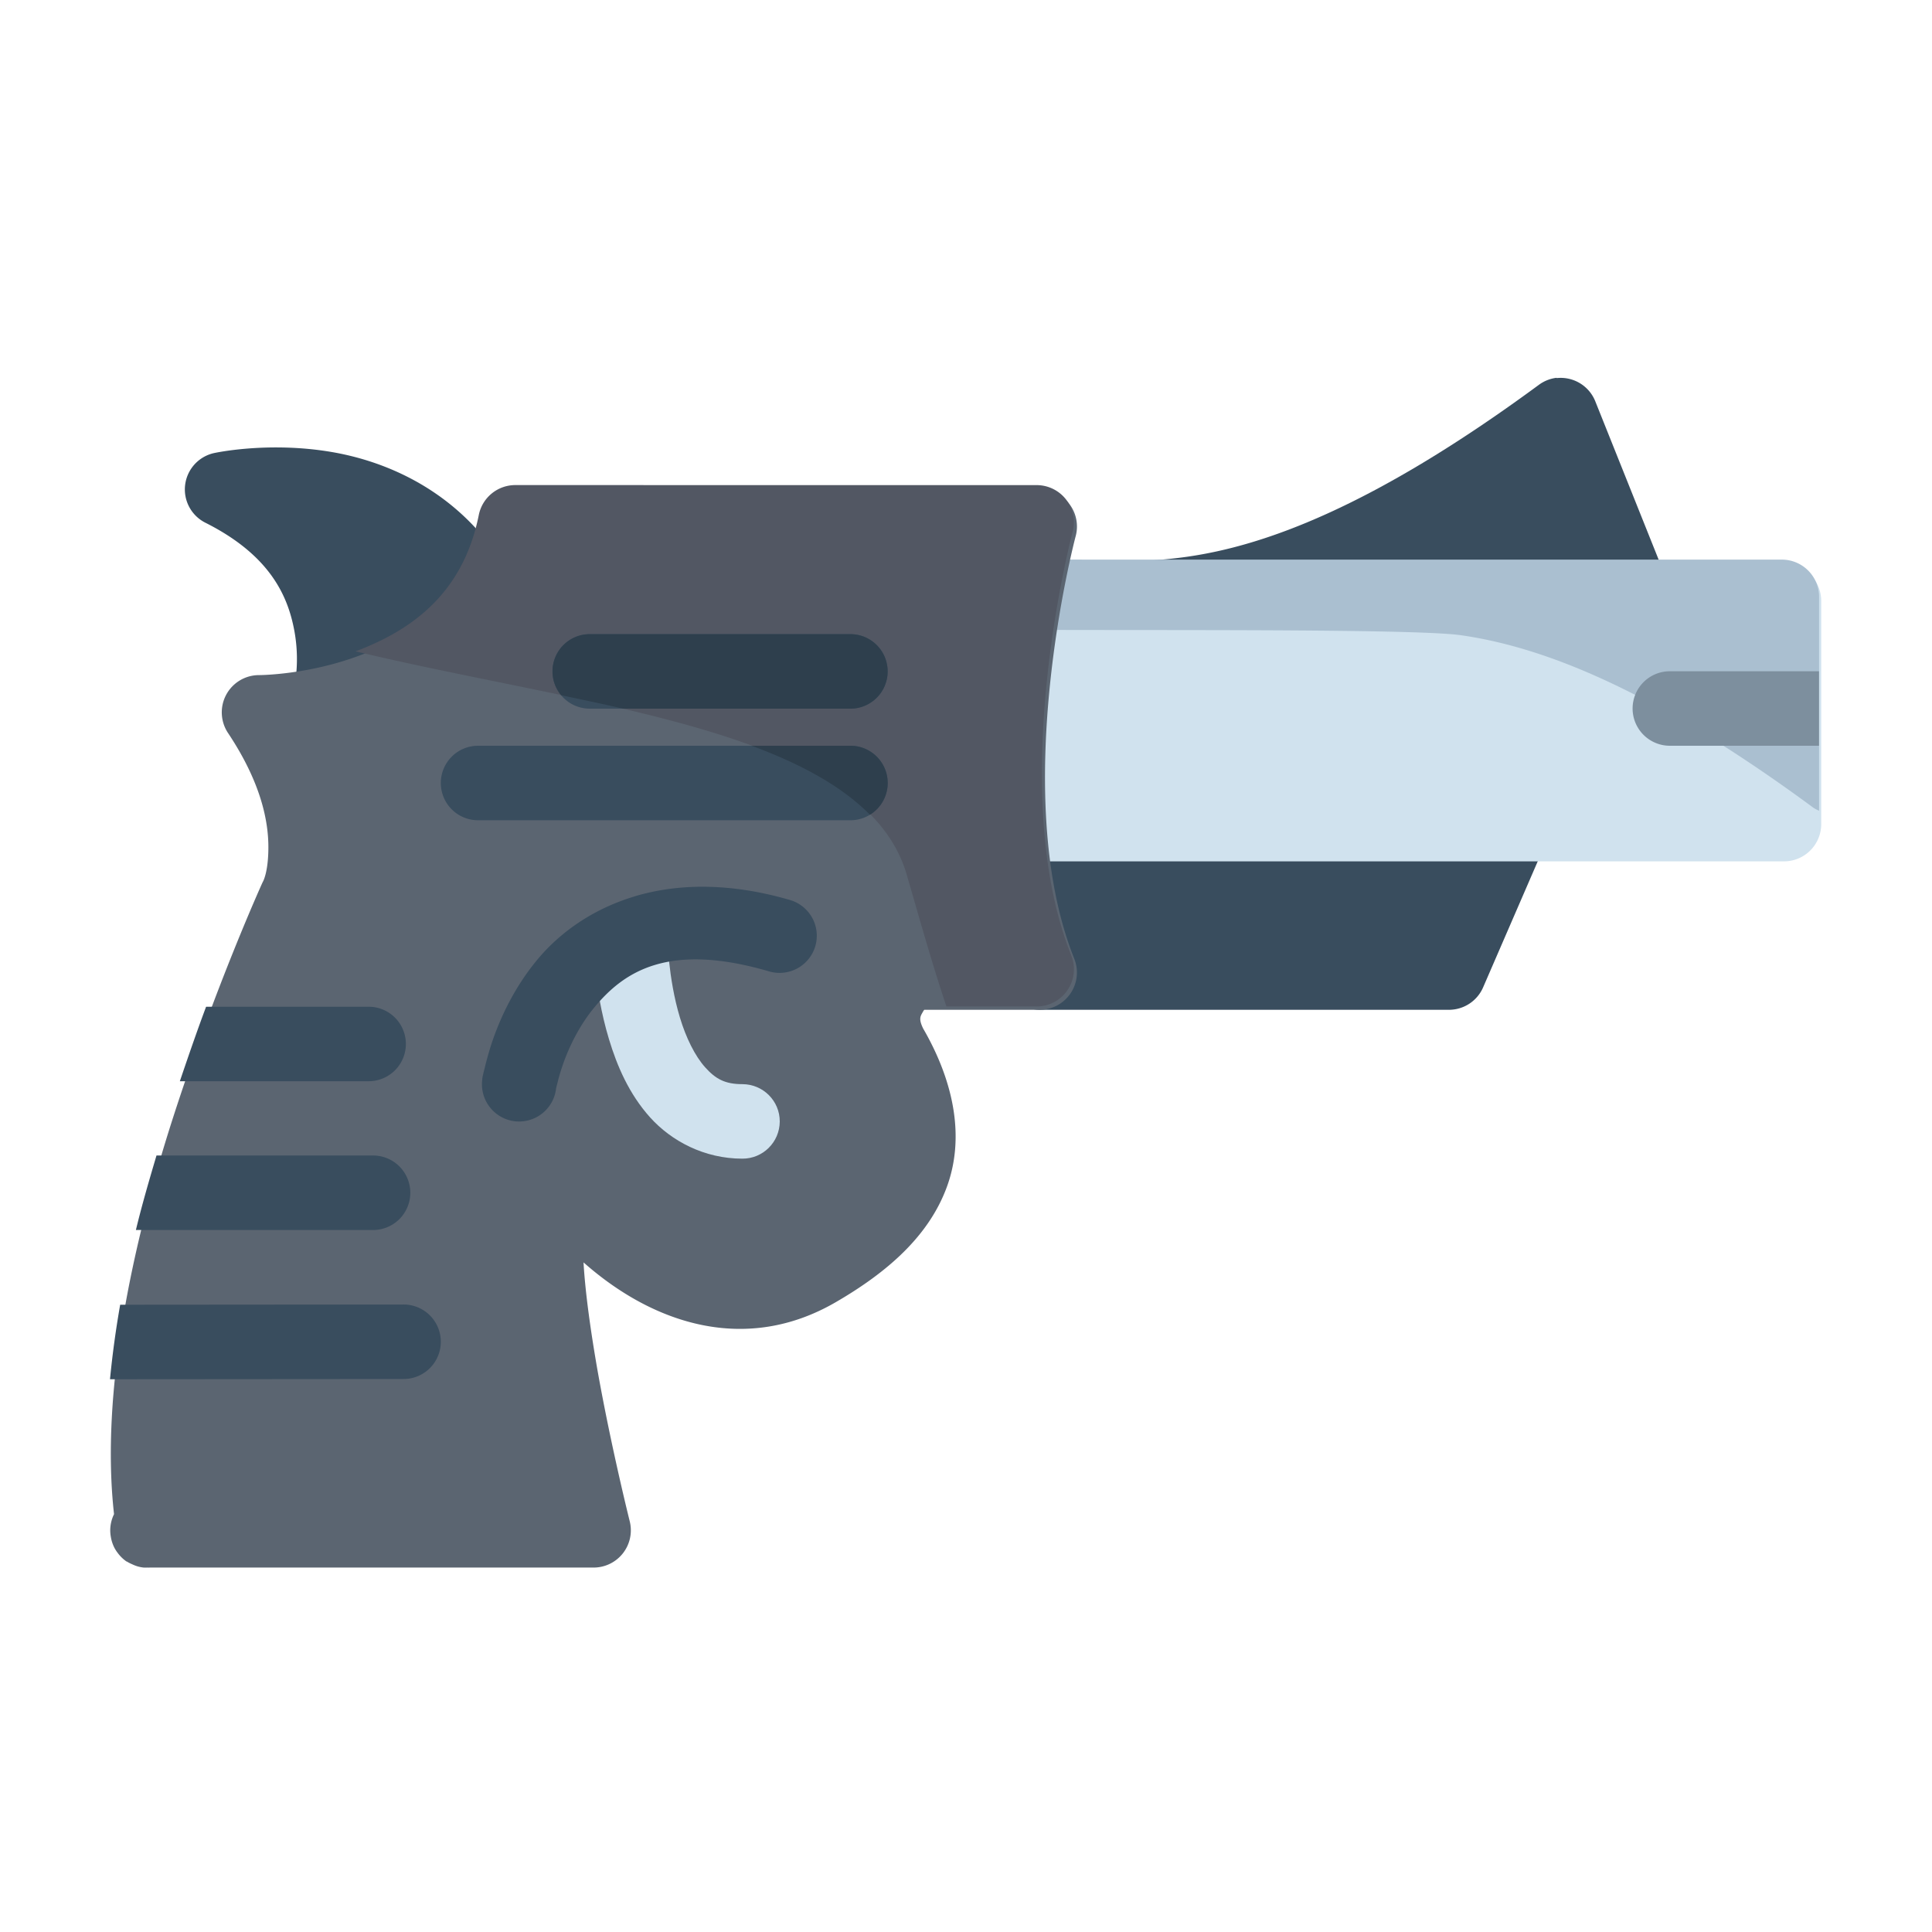 <?xml version="1.0" encoding="UTF-8" standalone="no"?>
<svg
   xmlns:dc="http://purl.org/dc/elements/1.1/"
   xmlns:cc="http://creativecommons.org/ns#"
   xmlns:rdf="http://www.w3.org/1999/02/22-rdf-syntax-ns#"
   xmlns:svg="http://www.w3.org/2000/svg"
   xmlns="http://www.w3.org/2000/svg"
   xmlns:sodipodi="http://sodipodi.sourceforge.net/DTD/sodipodi-0.dtd"
   xmlns:inkscape="http://www.inkscape.org/namespaces/inkscape"
   inkscape:export-ydpi="768"
   inkscape:export-xdpi="768"
   inkscape:export-filename="C:\Users\RainBoyz\Desktop\EXPORT FLAT\2. Gun.png"
   width="48pt"
   height="48pt"
   viewBox="0 0 16.933 16.933"
   version="1.1"
   id="svg979"
   inkscape:version="1.0 (4035a4fb49, 2020-05-01)"
   sodipodi:docname="2. Gun.svg">
  <defs
     id="defs973" />
  <sodipodi:namedview
     id="base"
     pagecolor="#ffffff"
     bordercolor="#666666"
     borderopacity="1.0"
     inkscape:pageopacity="0.0"
     inkscape:pageshadow="2"
     inkscape:zoom="6.0435533"
     inkscape:cx="11.280141"
     inkscape:cy="26.741684"
     inkscape:document-units="pt"
     inkscape:current-layer="layer1"
     showgrid="false"
     units="pt"
     inkscape:window-width="1366"
     inkscape:window-height="715"
     inkscape:window-x="-8"
     inkscape:window-y="-8"
     inkscape:window-maximized="1"
     inkscape:document-rotation="0"
     inkscape:snap-bbox="true"
     inkscape:bbox-nodes="true"
     inkscape:snap-nodes="false">
    <inkscape:grid
       type="xygrid"
       id="grid1526" />
    <sodipodi:guide
       position="0.97,15.963"
       orientation="56.667,0"
       id="guide1528"
       inkscape:locked="false" />
    <sodipodi:guide
       position="0.97,0.97"
       orientation="0,56.667"
       id="guide1530"
       inkscape:locked="false" />
    <sodipodi:guide
       position="15.963,0.97"
       orientation="-56.667,0"
       id="guide1532"
       inkscape:locked="false" />
    <sodipodi:guide
       position="15.963,15.963"
       orientation="0,-56.667"
       id="guide1534"
       inkscape:locked="false" />
  </sodipodi:namedview>
  <g
     inkscape:label="Layer 1"
     inkscape:groupmode="layer"
     id="layer1"
     transform="translate(0,-280.067)">
    <g
       transform="matrix(1.232,0,0,1.232,27.74,-42.365)"
       id="g1183">
      <path
         style="color:#000000;font-style:normal;font-variant:normal;font-weight:normal;font-stretch:normal;font-size:medium;line-height:normal;font-family:sans-serif;font-variant-ligatures:normal;font-variant-position:normal;font-variant-caps:normal;font-variant-numeric:normal;font-variant-alternates:normal;font-variant-east-asian:normal;font-feature-settings:normal;font-variation-settings:normal;text-indent:0;text-align:start;text-decoration:none;text-decoration-line:none;text-decoration-style:solid;text-decoration-color:#000000;letter-spacing:normal;word-spacing:normal;text-transform:none;writing-mode:lr-tb;direction:ltr;text-orientation:mixed;dominant-baseline:auto;baseline-shift:baseline;text-anchor:start;white-space:normal;shape-padding:0;shape-margin:0;inline-size:0;clip-rule:nonzero;display:inline;overflow:visible;visibility:visible;opacity:1;isolation:auto;mix-blend-mode:normal;color-interpolation:sRGB;color-interpolation-filters:linearRGB;solid-color:#000000;solid-opacity:1;vector-effect:none;fill:#394d5e;fill-opacity:1;fill-rule:nonzero;stroke:none;stroke-width:0.529;stroke-linecap:round;stroke-linejoin:round;stroke-miterlimit:4;stroke-dasharray:none;stroke-dashoffset:0;stroke-opacity:1;color-rendering:auto;image-rendering:auto;shape-rendering:auto;text-rendering:auto;enable-background:accumulate;stop-color:#000000;stop-opacity:1"
         d="m -16.227,266.42 a 0.265,0.265 0 0 0 -0.238,0.396 l 1.117,1.949 a 0.265,0.265 0 0 0 0.23,0.133 h 2.91 a 0.265,0.265 0 0 0 0.242,-0.158 l 0.459,-1.059 a 0.265,0.265 0 0 0 -0.191,-0.365 l -4.486,-0.893 a 0.265,0.265 0 0 0 -0.043,-0.004 z"
         id="path1369" />
      <path
         style="color:#000000;font-style:normal;font-variant:normal;font-weight:normal;font-stretch:normal;font-size:medium;line-height:normal;font-family:sans-serif;font-variant-ligatures:normal;font-variant-position:normal;font-variant-caps:normal;font-variant-numeric:normal;font-variant-alternates:normal;font-variant-east-asian:normal;font-feature-settings:normal;font-variation-settings:normal;text-indent:0;text-align:start;text-decoration:none;text-decoration-line:none;text-decoration-style:solid;text-decoration-color:#000000;letter-spacing:normal;word-spacing:normal;text-transform:none;writing-mode:lr-tb;direction:ltr;text-orientation:mixed;dominant-baseline:auto;baseline-shift:baseline;text-anchor:start;white-space:normal;shape-padding:0;shape-margin:0;inline-size:0;clip-rule:nonzero;display:inline;overflow:visible;visibility:visible;opacity:1;isolation:auto;mix-blend-mode:normal;color-interpolation:sRGB;color-interpolation-filters:linearRGB;solid-color:#000000;solid-opacity:1;vector-effect:none;fill:#394d5e;fill-opacity:1;fill-rule:nonzero;stroke:none;stroke-width:0.529;stroke-linecap:round;stroke-linejoin:round;stroke-miterlimit:4;stroke-dasharray:none;stroke-dashoffset:0;stroke-opacity:1;color-rendering:auto;image-rendering:auto;shape-rendering:auto;text-rendering:auto;enable-background:accumulate;stop-color:#000000;stop-opacity:1"
         d="m -11.443,264.402 a 0.265,0.265 0 0 0 -0.127,0.051 c -1.197,0.881 -1.964,1.144 -2.494,1.221 -0.43,0.062 -0.704,0.015 -1.014,0.051 h -0.156 l 0.002,0.008 c -0.025,0.006 -0.054,-0.004 -0.08,0.004 a 0.265,0.265 0 0 0 0.078,0.518 h 4.35 a 0.265,0.265 0 0 0 0.246,-0.363 l -0.529,-1.322 a 0.265,0.265 0 0 0 -0.275,-0.166 z"
         id="path1389" />
      <path
         style="color:#000000;font-style:normal;font-variant:normal;font-weight:normal;font-stretch:normal;font-size:medium;line-height:normal;font-family:sans-serif;font-variant-ligatures:normal;font-variant-position:normal;font-variant-caps:normal;font-variant-numeric:normal;font-variant-alternates:normal;font-variant-east-asian:normal;font-feature-settings:normal;font-variation-settings:normal;text-indent:0;text-align:start;text-decoration:none;text-decoration-line:none;text-decoration-style:solid;text-decoration-color:#000000;letter-spacing:normal;word-spacing:normal;text-transform:none;writing-mode:lr-tb;direction:ltr;text-orientation:mixed;dominant-baseline:auto;baseline-shift:baseline;text-anchor:start;white-space:normal;shape-padding:0;shape-margin:0;inline-size:0;clip-rule:nonzero;display:inline;overflow:visible;visibility:visible;opacity:1;isolation:auto;mix-blend-mode:normal;color-interpolation:sRGB;color-interpolation-filters:linearRGB;solid-color:#000000;solid-opacity:1;vector-effect:none;fill:#394d5e;fill-opacity:1;fill-rule:nonzero;stroke:none;stroke-width:0.529;stroke-linecap:round;stroke-linejoin:round;stroke-miterlimit:4;stroke-dasharray:none;stroke-dashoffset:0;stroke-opacity:1;color-rendering:auto;image-rendering:auto;shape-rendering:auto;text-rendering:auto;enable-background:accumulate;stop-color:#000000;stop-opacity:1"
         d="m -20.156,264.93 c -0.457,-0.078 -0.84,0.008 -0.84,0.008 a 0.265,0.265 0 0 0 -0.061,0.494 c 0.461,0.231 0.589,0.521 0.635,0.771 0.046,0.25 -0.01,0.439 -0.01,0.439 a 0.265,0.265 0 0 0 0.311,0.334 c 0.528,-0.117 0.966,-0.375 1.266,-0.775 a 0.265,0.265 0 0 0 0.027,-0.271 c -0.305,-0.657 -0.871,-0.922 -1.328,-1 z"
         id="path1324" />
      <path
         style="color:#000000;font-style:normal;font-variant:normal;font-weight:normal;font-stretch:normal;font-size:medium;line-height:normal;font-family:sans-serif;font-variant-ligatures:normal;font-variant-position:normal;font-variant-caps:normal;font-variant-numeric:normal;font-variant-alternates:normal;font-variant-east-asian:normal;font-feature-settings:normal;font-variation-settings:normal;text-indent:0;text-align:start;text-decoration:none;text-decoration-line:none;text-decoration-style:solid;text-decoration-color:#000000;letter-spacing:normal;word-spacing:normal;text-transform:none;writing-mode:lr-tb;direction:ltr;text-orientation:mixed;dominant-baseline:auto;baseline-shift:baseline;text-anchor:start;white-space:normal;shape-padding:0;shape-margin:0;inline-size:0;clip-rule:nonzero;display:inline;overflow:visible;visibility:visible;opacity:1;isolation:auto;mix-blend-mode:normal;color-interpolation:sRGB;color-interpolation-filters:linearRGB;solid-color:#000000;solid-opacity:1;vector-effect:none;fill:#d0e2ee;fill-opacity:1;fill-rule:nonzero;stroke:none;stroke-width:0.529;stroke-linecap:round;stroke-linejoin:round;stroke-miterlimit:4;stroke-dasharray:none;stroke-dashoffset:0;stroke-opacity:1;color-rendering:auto;image-rendering:auto;shape-rendering:auto;text-rendering:auto;enable-background:accumulate;stop-color:#000000;stop-opacity:1"
         d="m -15.562,265.725 a 0.265,0.265 0 0 0 -0.264,0.258 l -0.043,1.588 a 0.265,0.265 0 0 0 0.266,0.271 h 5.777 a 0.265,0.265 0 0 0 0.266,-0.266 v -1.588 a 0.265,0.265 0 0 0 -0.266,-0.264 z"
         id="path1377" />
      <path
         transform="matrix(0.265,0,0,0.265,0,284.3)"
         d="m -58.818,-70.207 a 1,1 0 0 0 -0.998,0.975 l -0.023,0.879 c 2.356,0.089 12.584,-0.042 14.102,0.178 2.002,0.29 4.905,1.282 9.428,4.613 0.054,0.041 0.115,0.069 0.176,0.098 v -5.744 a 1,1 0 0 0 -1.004,-0.998 z"
         style="color:#000000;font-style:normal;font-variant:normal;font-weight:normal;font-stretch:normal;font-size:medium;line-height:normal;font-family:sans-serif;font-variant-ligatures:normal;font-variant-position:normal;font-variant-caps:normal;font-variant-numeric:normal;font-variant-alternates:normal;font-variant-east-asian:normal;font-feature-settings:normal;font-variation-settings:normal;text-indent:0;text-align:start;text-decoration:none;text-decoration-line:none;text-decoration-style:solid;text-decoration-color:#000000;letter-spacing:normal;word-spacing:normal;text-transform:none;writing-mode:lr-tb;direction:ltr;text-orientation:mixed;dominant-baseline:auto;baseline-shift:baseline;text-anchor:start;white-space:normal;shape-padding:0;shape-margin:0;inline-size:0;clip-rule:nonzero;display:inline;overflow:visible;visibility:visible;opacity:1;isolation:auto;mix-blend-mode:normal;color-interpolation:sRGB;color-interpolation-filters:linearRGB;solid-color:#000000;solid-opacity:1;vector-effect:none;fill:#aabfd0;fill-opacity:1;fill-rule:nonzero;stroke:none;stroke-width:2;stroke-linecap:round;stroke-linejoin:round;stroke-miterlimit:4;stroke-dasharray:none;stroke-dashoffset:0;stroke-opacity:1;color-rendering:auto;image-rendering:auto;shape-rendering:auto;text-rendering:auto;enable-background:accumulate;stop-color:#000000;stop-opacity:1"
         id="path289" />
      <path
         style="color:#000000;font-style:normal;font-variant:normal;font-weight:normal;font-stretch:normal;font-size:medium;line-height:normal;font-family:sans-serif;font-variant-ligatures:normal;font-variant-position:normal;font-variant-caps:normal;font-variant-numeric:normal;font-variant-alternates:normal;font-variant-east-asian:normal;font-feature-settings:normal;font-variation-settings:normal;text-indent:0;text-align:start;text-decoration:none;text-decoration-line:none;text-decoration-style:solid;text-decoration-color:#000000;letter-spacing:normal;word-spacing:normal;text-transform:none;writing-mode:lr-tb;direction:ltr;text-orientation:mixed;dominant-baseline:auto;baseline-shift:baseline;text-anchor:start;white-space:normal;shape-padding:0;shape-margin:0;inline-size:0;clip-rule:nonzero;display:inline;overflow:visible;visibility:visible;opacity:1;isolation:auto;mix-blend-mode:normal;color-interpolation:sRGB;color-interpolation-filters:linearRGB;solid-color:#000000;solid-opacity:1;vector-effect:none;fill:#5b6571;fill-opacity:1;fill-rule:nonzero;stroke:none;stroke-width:0.529;stroke-linecap:round;stroke-linejoin:round;stroke-miterlimit:4;stroke-dasharray:none;stroke-dashoffset:0;stroke-opacity:1;color-rendering:auto;image-rendering:auto;shape-rendering:auto;text-rendering:auto;enable-background:accumulate;stop-color:#000000;stop-opacity:1"
         d="m -18.822,265.195 a 0.265,0.265 0 0 0 -0.258,0.213 c -0.112,0.562 -0.482,0.817 -0.861,0.963 -0.379,0.146 -0.732,0.146 -0.732,0.146 a 0.265,0.265 0 0 0 -0.221,0.412 c 0.238,0.357 0.287,0.631 0.287,0.812 0,0.181 -0.039,0.246 -0.039,0.246 a 0.265,0.265 0 0 0 -0.004,0.008 c 0,0 -0.336,0.74 -0.639,1.682 -0.286,0.891 -0.513,1.943 -0.416,2.809 a 0.265,0.265 0 0 0 -0.027,0.117 0.265,0.265 0 0 0 0.004,0.043 0.265,0.265 0 0 0 0.027,0.082 0.265,0.265 0 0 0 0.023,0.035 0.265,0.265 0 0 0 0.029,0.033 0.265,0.265 0 0 0 0.033,0.027 0.265,0.265 0 0 0 0.002,0 0.265,0.265 0 0 0 0.037,0.019 0.265,0.265 0 0 0 0.041,0.016 0.265,0.265 0 0 0 0.041,0.008 0.265,0.265 0 0 0 0.002,0 0.265,0.265 0 0 0 0.025,0 0.265,0.265 0 0 0 0.018,0 h 3.156 a 0.265,0.265 0 0 0 0.258,-0.328 c 0,0 -0.131,-0.522 -0.229,-1.072 -0.048,-0.274 -0.088,-0.556 -0.1,-0.771 0.503,0.445 1.159,0.65 1.791,0.285 0.377,-0.218 0.666,-0.476 0.793,-0.82 0.127,-0.344 0.058,-0.738 -0.168,-1.129 l 0.006,0.012 c -0.044,-0.085 -0.024,-0.1 -0.004,-0.137 0.003,-0.005 0.003,-0.003 0.006,-0.008 h 0.822 a 0.265,0.265 0 0 0 0.246,-0.361 c -0.475,-1.187 0.008,-3.004 0.008,-3.004 a 0.265,0.265 0 0 0 -0.254,-0.338 z"
         id="path1333" />
      <path
         sodipodi:nodetypes="csscccsscc"
         style="color:#000000;font-style:normal;font-variant:normal;font-weight:normal;font-stretch:normal;font-size:medium;line-height:normal;font-family:sans-serif;font-variant-ligatures:normal;font-variant-position:normal;font-variant-caps:normal;font-variant-numeric:normal;font-variant-alternates:normal;font-variant-east-asian:normal;font-feature-settings:normal;font-variation-settings:normal;text-indent:0;text-align:start;text-decoration:none;text-decoration-line:none;text-decoration-style:solid;text-decoration-color:#000000;letter-spacing:normal;word-spacing:normal;text-transform:none;writing-mode:lr-tb;direction:ltr;text-orientation:mixed;dominant-baseline:auto;baseline-shift:baseline;text-anchor:start;white-space:normal;shape-padding:0;shape-margin:0;inline-size:0;clip-rule:nonzero;display:inline;overflow:visible;visibility:visible;opacity:1;isolation:auto;mix-blend-mode:normal;color-interpolation:sRGB;color-interpolation-filters:linearRGB;solid-color:#000000;solid-opacity:1;vector-effect:none;fill:#d0e2ee;fill-opacity:1;fill-rule:nonzero;stroke:none;stroke-width:0.529;stroke-linecap:round;stroke-linejoin:round;stroke-miterlimit:4;stroke-dasharray:none;stroke-dashoffset:0;stroke-opacity:1;color-rendering:auto;image-rendering:auto;shape-rendering:auto;text-rendering:auto;enable-background:accumulate;stop-color:#000000;stop-opacity:1"
         d="m -18.297,268.371 c 0,0 -0.001,0.359 0.113,0.736 0.057,0.189 0.142,0.389 0.293,0.557 0.151,0.167 0.384,0.293 0.656,0.293 0.146,5.8e-4 0.265,-0.117 0.266,-0.264 5.82e-4,-0.147 -0.119,-0.266 -0.266,-0.266 -0.125,0 -0.191,-0.038 -0.264,-0.119 -0.073,-0.081 -0.137,-0.211 -0.18,-0.354 -0.086,-0.284 -0.09,-0.586 -0.09,-0.586 z"
         id="path1365" />
      <path
         style="color:#000000;font-style:normal;font-variant:normal;font-weight:normal;font-stretch:normal;font-size:medium;line-height:normal;font-family:sans-serif;font-variant-ligatures:normal;font-variant-position:normal;font-variant-caps:normal;font-variant-numeric:normal;font-variant-alternates:normal;font-variant-east-asian:normal;font-feature-settings:normal;font-variation-settings:normal;text-indent:0;text-align:start;text-decoration:none;text-decoration-line:none;text-decoration-style:solid;text-decoration-color:#000000;letter-spacing:normal;word-spacing:normal;text-transform:none;writing-mode:lr-tb;direction:ltr;text-orientation:mixed;dominant-baseline:auto;baseline-shift:baseline;text-anchor:start;white-space:normal;shape-padding:0;shape-margin:0;inline-size:0;clip-rule:nonzero;display:inline;overflow:visible;visibility:visible;opacity:1;isolation:auto;mix-blend-mode:normal;color-interpolation:sRGB;color-interpolation-filters:linearRGB;solid-color:#000000;solid-opacity:1;vector-effect:none;fill:#394d5e;fill-opacity:1;fill-rule:nonzero;stroke:none;stroke-width:0.529;stroke-linecap:round;stroke-linejoin:round;stroke-miterlimit:4;stroke-dasharray:none;stroke-dashoffset:0;stroke-opacity:1;color-rendering:auto;image-rendering:auto;shape-rendering:auto;text-rendering:auto;enable-background:accumulate;stop-color:#000000;stop-opacity:1"
         d="m -18.004,268.092 c -0.301,0.091 -0.533,0.26 -0.691,0.451 -0.158,0.191 -0.252,0.393 -0.309,0.551 -0.028,0.079 -0.046,0.146 -0.059,0.197 -0.006,0.026 -0.012,0.047 -0.016,0.065 -0.003,0.017 -0.004,0.007 -0.008,0.053 a 0.265,0.265 0 0 0 0.244,0.283 0.265,0.265 0 0 0 0.283,-0.236 c 0.002,-0.008 0.005,-0.022 0.01,-0.039 0.008,-0.035 0.022,-0.084 0.043,-0.143 0.042,-0.117 0.113,-0.265 0.219,-0.393 0.211,-0.255 0.526,-0.466 1.244,-0.256 a 0.265,0.265 0 0 0 0.328,-0.18 0.265,0.265 0 0 0 -0.18,-0.328 c -0.436,-0.127 -0.808,-0.116 -1.109,-0.025 z"
         id="path1361" />
      <path
         transform="matrix(0.265,0,0,0.265,0,284.3)"
         d="m -79.434,-58.203 c -0.23,0.612 -0.462,1.284 -0.705,2 h 5.064 a 1,1 0 0 0 1.004,-1.004 1,1 0 0 0 -1.004,-0.996 z m -1.332,3.994 c -0.195,0.659 -0.388,1.316 -0.553,2 h 6.369 a 1,1 0 0 0 0.998,-0.996 1,1 0 0 0 -0.998,-1.004 z m 6.629,4 -7.604,0.006 c -0.118,0.671 -0.209,1.339 -0.273,2 l 7.877,-0.006 a 1,1 0 0 0 1.004,-0.996 1,1 0 0 0 -1.004,-1.004 z"
         style="color:#000000;font-style:normal;font-variant:normal;font-weight:normal;font-stretch:normal;font-size:medium;line-height:normal;font-family:sans-serif;font-variant-ligatures:normal;font-variant-position:normal;font-variant-caps:normal;font-variant-numeric:normal;font-variant-alternates:normal;font-variant-east-asian:normal;font-feature-settings:normal;font-variation-settings:normal;text-indent:0;text-align:start;text-decoration:none;text-decoration-line:none;text-decoration-style:solid;text-decoration-color:#000000;letter-spacing:normal;word-spacing:normal;text-transform:none;writing-mode:lr-tb;direction:ltr;text-orientation:mixed;dominant-baseline:auto;baseline-shift:baseline;text-anchor:start;white-space:normal;shape-padding:0;shape-margin:0;inline-size:0;clip-rule:nonzero;display:inline;overflow:visible;visibility:visible;opacity:1;isolation:auto;mix-blend-mode:normal;color-interpolation:sRGB;color-interpolation-filters:linearRGB;solid-color:#000000;solid-opacity:1;vector-effect:none;fill:#394d5e;fill-opacity:1;fill-rule:nonzero;stroke:none;stroke-width:2;stroke-linecap:round;stroke-linejoin:round;stroke-miterlimit:4;stroke-dasharray:none;stroke-dashoffset:0;stroke-opacity:1;color-rendering:auto;image-rendering:auto;shape-rendering:auto;text-rendering:auto;enable-background:accumulate;stop-color:#000000;stop-opacity:1"
         id="path1349" />
      <path
         transform="matrix(0.265,0,0,0.265,0,284.3)"
         d="m -71.139,-72.207 a 1,1 0 0 0 -0.975,0.805 c -0.425,2.123 -1.823,3.088 -3.256,3.639 -0.02,0.007 -0.037,0.01 -0.057,0.018 6.334,1.517 13.668,2.1 14.801,5.996 0.356,1.225 0.688,2.412 1.066,3.539 h 2.424 a 1,1 0 0 0 0.93,-1.365 c -1.795,-4.488 0.029,-11.354 0.029,-11.354 a 1,1 0 0 0 -0.959,-1.277 z"
         style="fill:#525763;fill-opacity:1;stroke:none;stroke-width:1px;stroke-linecap:butt;stroke-linejoin:miter;stroke-opacity:1"
         id="path300" />
      <path
         transform="matrix(0.265,0,0,0.265,0,284.3)"
         d="m -69.139,-68.205 a 1,1 0 0 0 -0.996,0.996 1,1 0 0 0 0.996,1.004 h 7.006 a 1,1 0 0 0 0.996,-1.004 1,1 0 0 0 -0.996,-0.996 z m -2.998,2.996 a 1,1 0 0 0 -0.996,1.004 1,1 0 0 0 0.996,0.996 h 10.004 a 1,1 0 0 0 0.996,-0.996 1,1 0 0 0 -0.996,-1.004 z"
         style="color:#000000;font-style:normal;font-variant:normal;font-weight:normal;font-stretch:normal;font-size:medium;line-height:normal;font-family:sans-serif;font-variant-ligatures:normal;font-variant-position:normal;font-variant-caps:normal;font-variant-numeric:normal;font-variant-alternates:normal;font-variant-east-asian:normal;font-feature-settings:normal;font-variation-settings:normal;text-indent:0;text-align:start;text-decoration:none;text-decoration-line:none;text-decoration-style:solid;text-decoration-color:#000000;letter-spacing:normal;word-spacing:normal;text-transform:none;writing-mode:lr-tb;direction:ltr;text-orientation:mixed;dominant-baseline:auto;baseline-shift:baseline;text-anchor:start;white-space:normal;shape-padding:0;shape-margin:0;inline-size:0;clip-rule:nonzero;display:inline;overflow:visible;visibility:visible;opacity:1;isolation:auto;mix-blend-mode:normal;color-interpolation:sRGB;color-interpolation-filters:linearRGB;solid-color:#000000;solid-opacity:1;vector-effect:none;fill:#394d5e;fill-opacity:1;fill-rule:nonzero;stroke:none;stroke-width:2;stroke-linecap:round;stroke-linejoin:round;stroke-miterlimit:4;stroke-dasharray:none;stroke-dashoffset:0;stroke-opacity:1;color-rendering:auto;image-rendering:auto;shape-rendering:auto;text-rendering:auto;enable-background:accumulate;stop-color:#000000;stop-opacity:1"
         id="path1353" />
      <path
         transform="matrix(0.265,0,0,0.265,0,284.3)"
         d="m -40.135,-67.209 a 1,1 0 0 0 -1.004,1.004 1,1 0 0 0 1.004,0.996 h 4 v -2 z"
         style="color:#000000;font-style:normal;font-variant:normal;font-weight:normal;font-stretch:normal;font-size:medium;line-height:normal;font-family:sans-serif;font-variant-ligatures:normal;font-variant-position:normal;font-variant-caps:normal;font-variant-numeric:normal;font-variant-alternates:normal;font-variant-east-asian:normal;font-feature-settings:normal;font-variation-settings:normal;text-indent:0;text-align:start;text-decoration:none;text-decoration-line:none;text-decoration-style:solid;text-decoration-color:#000000;letter-spacing:normal;word-spacing:normal;text-transform:none;writing-mode:lr-tb;direction:ltr;text-orientation:mixed;dominant-baseline:auto;baseline-shift:baseline;text-anchor:start;white-space:normal;shape-padding:0;shape-margin:0;inline-size:0;clip-rule:nonzero;display:inline;overflow:visible;visibility:visible;opacity:1;isolation:auto;mix-blend-mode:normal;color-interpolation:sRGB;color-interpolation-filters:linearRGB;solid-color:#000000;solid-opacity:1;vector-effect:none;fill:#7d8f9e;fill-opacity:1;fill-rule:nonzero;stroke:none;stroke-width:2;stroke-linecap:round;stroke-linejoin:round;stroke-miterlimit:4;stroke-dasharray:none;stroke-dashoffset:0;stroke-opacity:1;color-rendering:auto;image-rendering:auto;shape-rendering:auto;text-rendering:auto;enable-background:accumulate;stop-color:#000000;stop-opacity:1"
         id="path1385" />
      <path
         transform="matrix(0.265,0,0,0.265,0,284.3)"
         d="m -69.139,-68.205 a 1,1 0 0 0 -0.996,0.996 1,1 0 0 0 0.232,0.643 c 0.56,0.118 1.122,0.236 1.66,0.361 h 6.109 a 1,1 0 0 0 0.996,-1.004 1,1 0 0 0 -0.996,-0.996 z m 4.35,2.996 c 1.32,0.487 2.416,1.081 3.176,1.852 a 1,1 0 0 0 0.477,-0.848 1,1 0 0 0 -0.996,-1.004 z"
         style="fill:#2e3f4d;fill-opacity:1;stroke:none;stroke-width:1px;stroke-linecap:butt;stroke-linejoin:miter;stroke-opacity:1"
         id="path1130" />
    </g>
  </g>
</svg>
